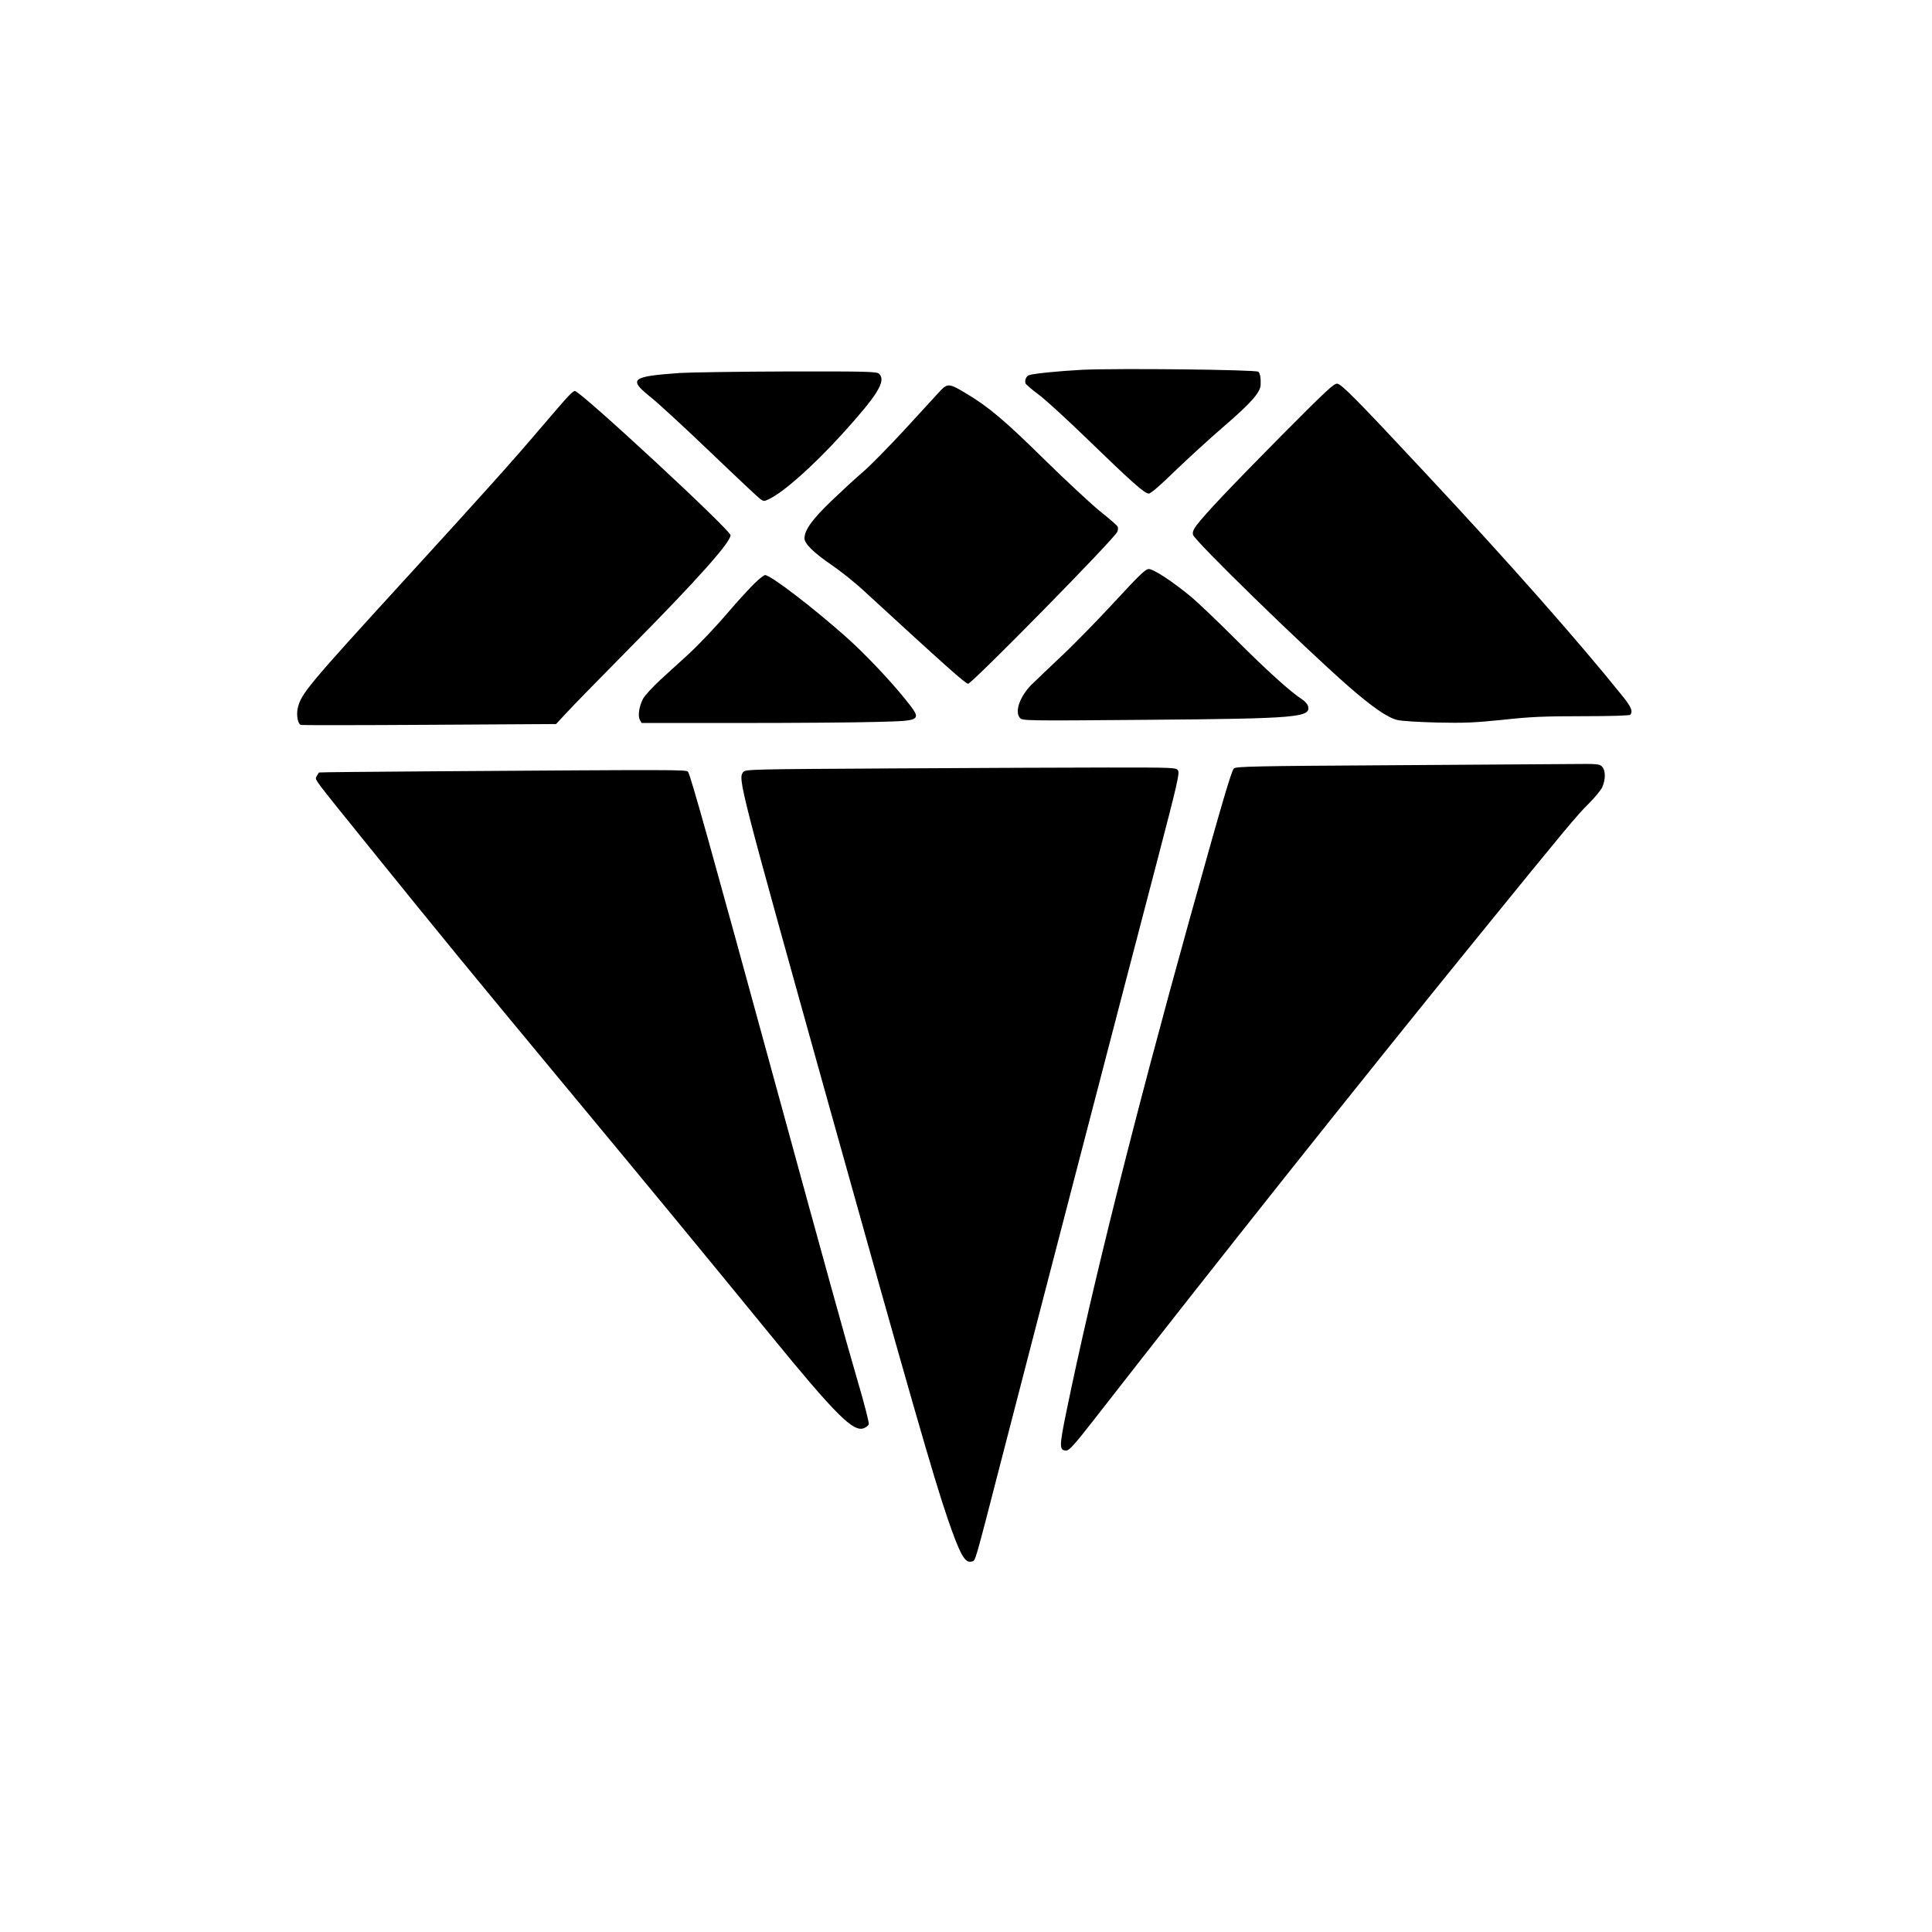 <?xml version="1.0" standalone="no"?>
<!DOCTYPE svg PUBLIC "-//W3C//DTD SVG 20010904//EN"
 "http://www.w3.org/TR/2001/REC-SVG-20010904/DTD/svg10.dtd">
<svg version="1.0" xmlns="http://www.w3.org/2000/svg"
 width="1280pt" height="1280pt" viewBox="0 0 1280 1280"
 preserveAspectRatio="xMidYMid meet">
<g transform="translate(0,1280) scale(0.1,-0.1)"
fill="#000000" stroke="none">
<path d="M7170 10350 c-154 -8 -325 -25 -354 -36 -18 -7 -29 -36 -21 -55 4 -8
43 -41 87 -74 45 -33 192 -168 327 -299 289 -280 374 -356 402 -356 13 0 77
55 172 148 84 81 231 216 329 300 175 151 237 221 240 271 2 45 -3 76 -15 88
-15 14 -927 24 -1167 13z"/>
<path d="M4505 10329 c-325 -23 -345 -40 -192 -162 50 -40 229 -205 397 -366
168 -161 315 -299 328 -308 21 -15 26 -15 58 1 95 45 287 215 476 422 243 267
301 360 252 408 -14 14 -81 16 -607 15 -326 -1 -646 -6 -712 -10z"/>
<path d="M8484 9908 c-336 -340 -498 -511 -558 -590 -20 -27 -26 -45 -22 -61
9 -39 735 -746 1031 -1005 156 -136 257 -206 322 -222 26 -7 145 -14 263 -17
181 -4 249 -1 435 18 182 20 274 24 530 24 195 0 313 4 317 10 17 23 5 51 -49
119 -297 370 -768 903 -1318 1491 -443 475 -547 580 -575 583 -22 3 -76 -48
-376 -350z"/>
<path d="M6228 10209 c-22 -24 -128 -139 -234 -255 -107 -116 -231 -242 -277
-281 -45 -38 -139 -125 -209 -192 -127 -122 -178 -193 -178 -248 0 -35 61 -95
178 -175 59 -40 156 -117 216 -173 545 -501 673 -615 690 -615 25 0 966 957
988 1006 6 13 7 28 2 36 -5 9 -56 53 -114 99 -57 46 -224 201 -370 344 -265
261 -370 349 -517 437 -114 69 -125 70 -175 17z"/>
<path d="M3767 10177 c-18 -18 -104 -118 -193 -222 -172 -203 -385 -440 -874
-975 -669 -732 -706 -776 -728 -875 -9 -44 1 -100 21 -108 7 -2 390 -2 852 1
l839 5 66 71 c35 39 236 244 445 456 424 429 645 677 645 724 0 34 -995 956
-1032 956 -5 0 -24 -15 -41 -33z"/>
<path d="M7380 8808 c-113 -122 -272 -285 -355 -362 -82 -78 -169 -160 -192
-183 -76 -77 -112 -179 -76 -219 18 -19 25 -20 838 -13 1005 8 1091 16 1071
91 -3 12 -21 33 -40 45 -75 48 -230 188 -435 393 -119 119 -254 248 -301 287
-118 98 -247 183 -279 183 -22 0 -64 -41 -231 -222z"/>
<path d="M4977 8913 c-41 -43 -101 -109 -134 -148 -103 -121 -205 -228 -289
-306 -45 -41 -125 -114 -178 -162 -53 -49 -105 -106 -116 -127 -26 -51 -35
-112 -21 -139 l12 -21 652 0 c359 0 764 3 900 7 313 8 310 6 191 155 -98 121
-259 292 -382 402 -217 194 -506 416 -543 416 -10 0 -52 -35 -92 -77z"/>
<path d="M9197 7730 c-874 -5 -1009 -8 -1022 -21 -17 -16 -79 -229 -295 -1004
-365 -1313 -647 -2440 -814 -3253 -49 -239 -49 -262 -1 -262 19 0 54 39 182
203 810 1040 1750 2223 2558 3217 559 688 646 793 720 865 39 39 80 88 90 109
23 51 23 111 0 136 -17 19 -30 20 -214 18 -108 -1 -649 -4 -1204 -8z"/>
<path d="M5911 7709 c-934 -5 -974 -6 -987 -24 -35 -47 -30 -66 567 -2205 542
-1939 690 -2455 787 -2740 83 -242 116 -300 161 -285 25 8 13 -34 196 675 177
687 840 3237 1039 3995 123 470 142 553 131 570 -12 20 -23 20 -466 20 -250 0
-892 -3 -1428 -6z"/>
<path d="M2885 7690 c-423 -3 -771 -6 -772 -8 -1 -1 -7 -12 -14 -23 -14 -27
-39 8 350 -474 475 -588 666 -821 1246 -1520 611 -736 962 -1162 1405 -1704
441 -540 556 -654 626 -622 14 6 27 17 30 25 3 8 -28 131 -70 273 -89 305
-219 776 -541 1953 -431 1576 -571 2079 -587 2097 -11 14 -65 14 -1673 3z"/>
</g>
</svg>
